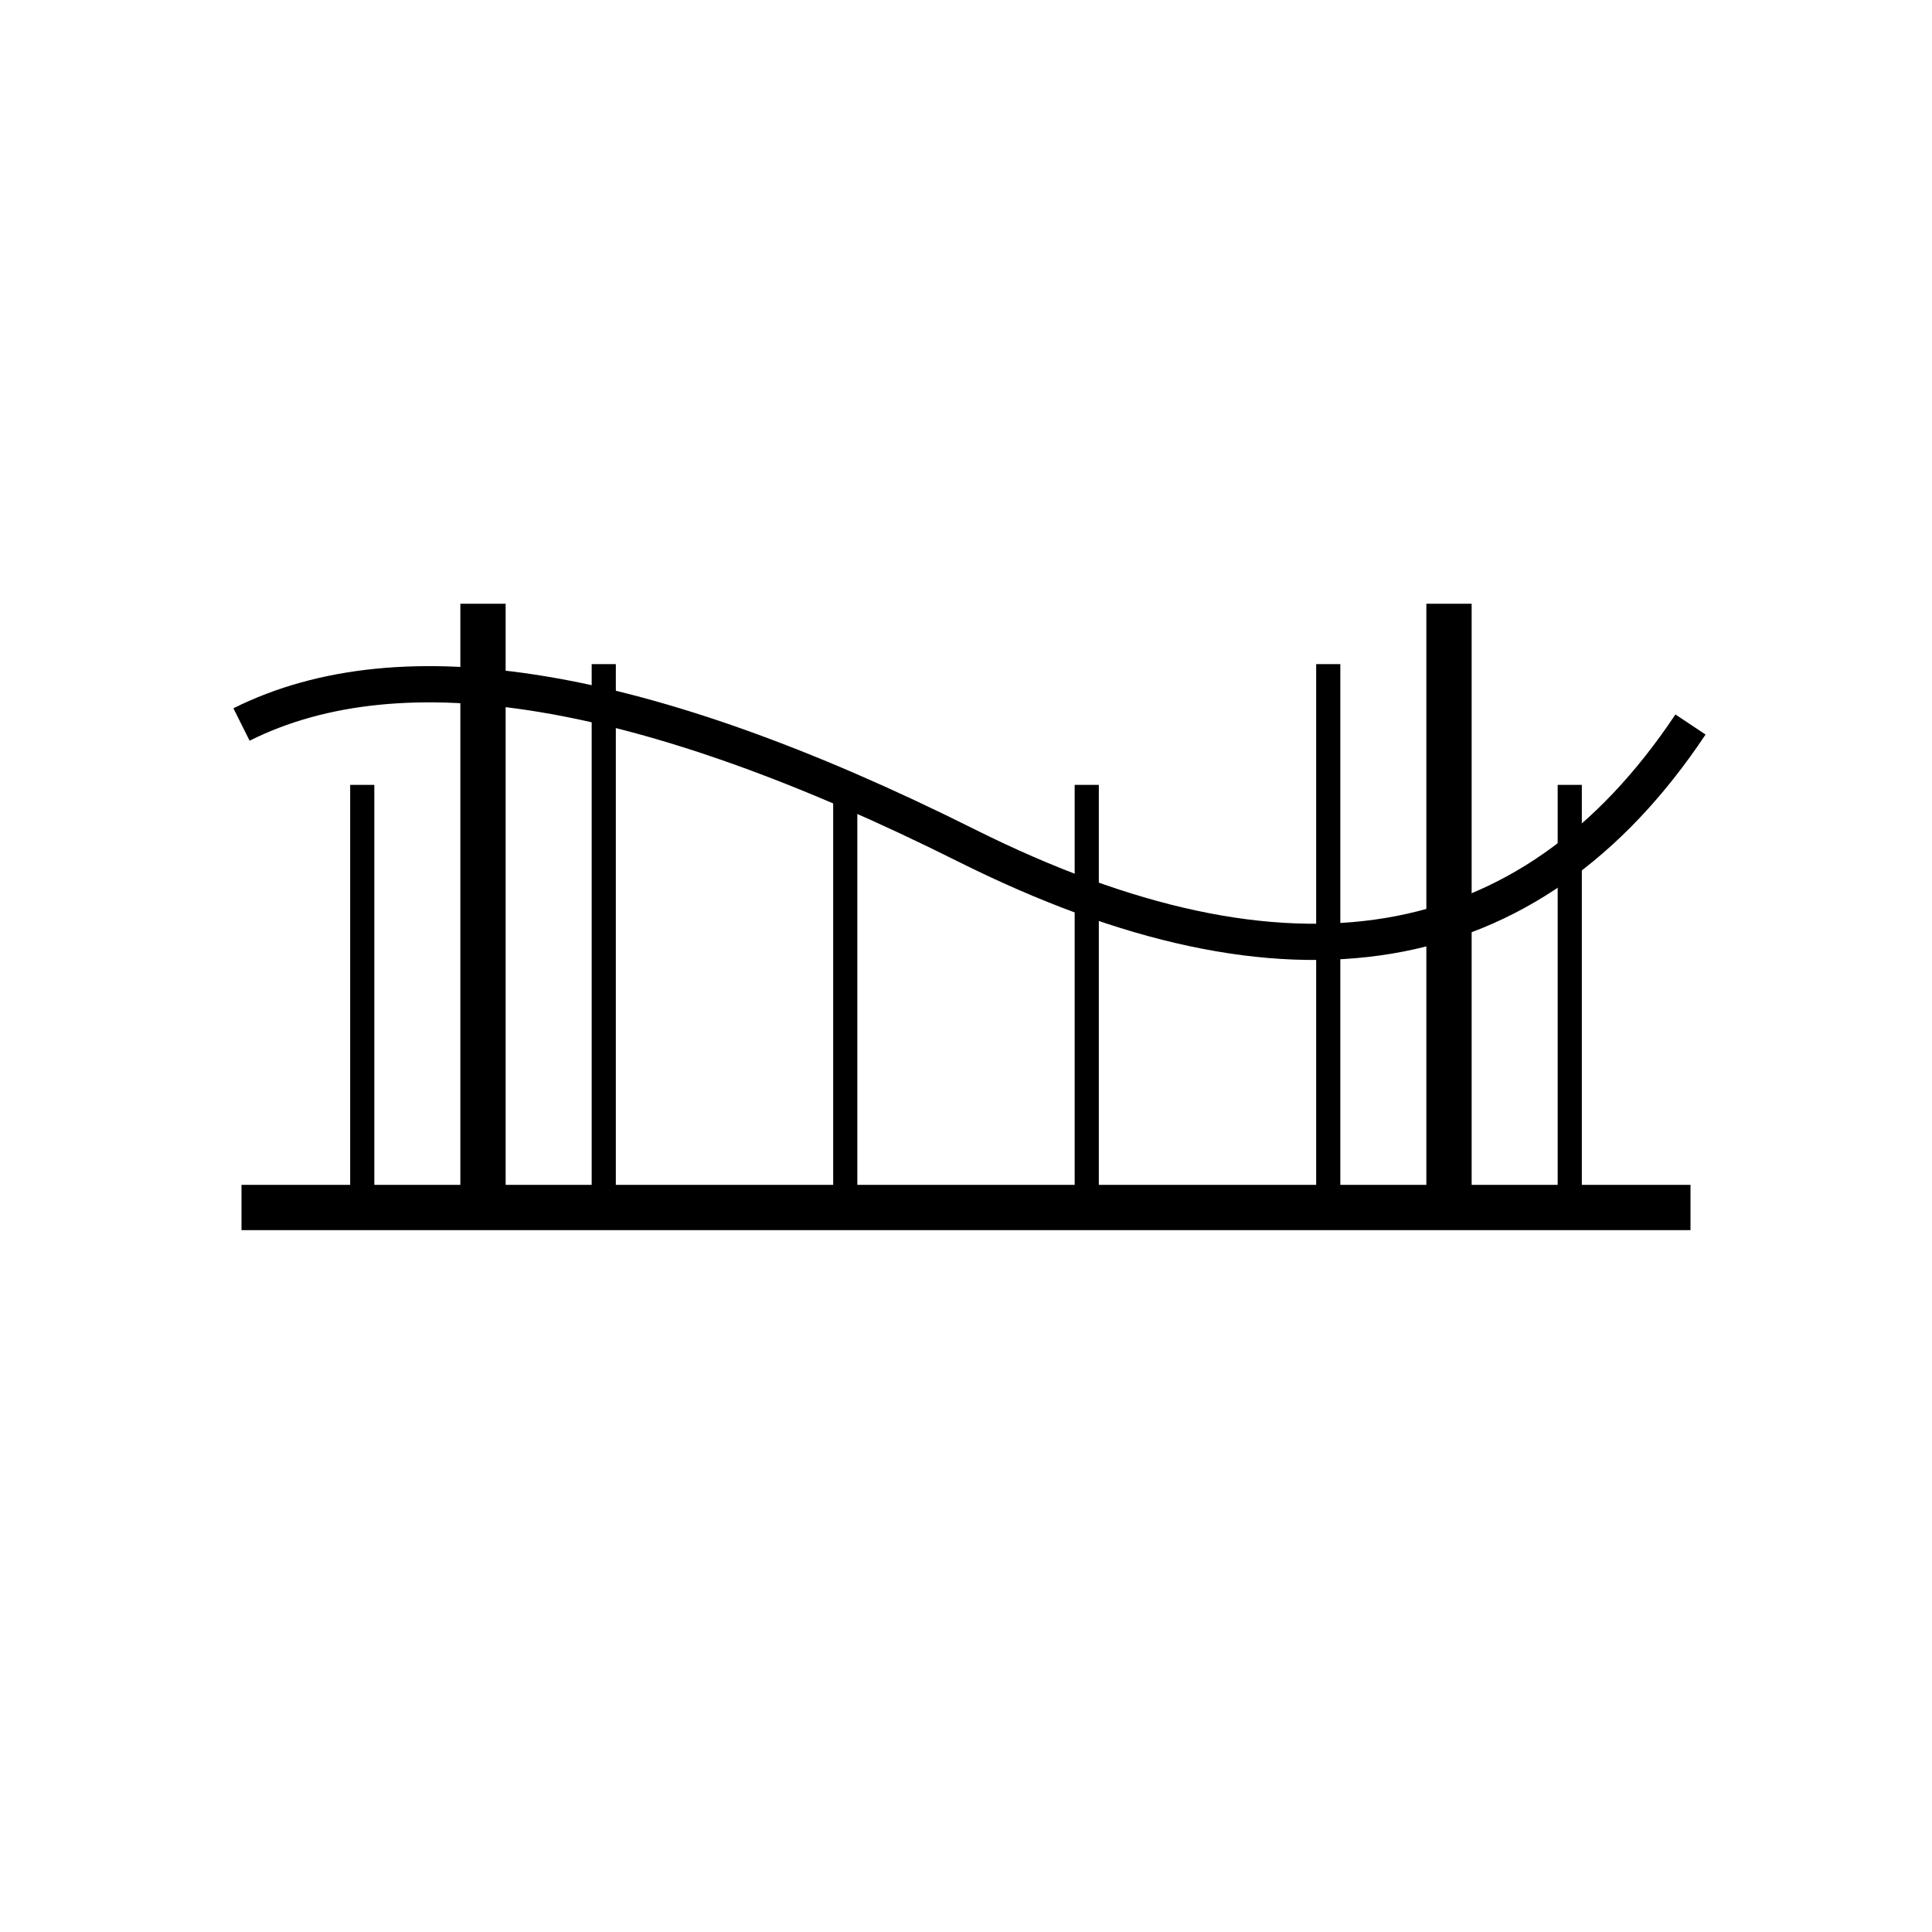 <svg viewBox="0 0 64 64" fill="none" xmlns="http://www.w3.org/2000/svg">
  <!-- Suspension bridge minimalist -->
  <path d="M8 40 L56 40" stroke="currentColor" stroke-width="1.5"/>
  <!-- Left tower -->
  <line x1="16" y1="40" x2="16" y2="20" stroke="currentColor" stroke-width="1.5"/>
  <!-- Right tower -->
  <line x1="48" y1="40" x2="48" y2="20" stroke="currentColor" stroke-width="1.5"/>
  <!-- Main cables -->
  <path d="M8 24 Q16 20, 32 28 T56 24" stroke="currentColor" stroke-width="1.2" fill="none"/>
  <!-- Vertical suspension cables -->
  <line x1="12" y1="26" x2="12" y2="40" stroke="currentColor" stroke-width="0.8"/>
  <line x1="20" y1="22" x2="20" y2="40" stroke="currentColor" stroke-width="0.8"/>
  <line x1="28" y1="26" x2="28" y2="40" stroke="currentColor" stroke-width="0.8"/>
  <line x1="36" y1="26" x2="36" y2="40" stroke="currentColor" stroke-width="0.8"/>
  <line x1="44" y1="22" x2="44" y2="40" stroke="currentColor" stroke-width="0.8"/>
  <line x1="52" y1="26" x2="52" y2="40" stroke="currentColor" stroke-width="0.8"/>
</svg>